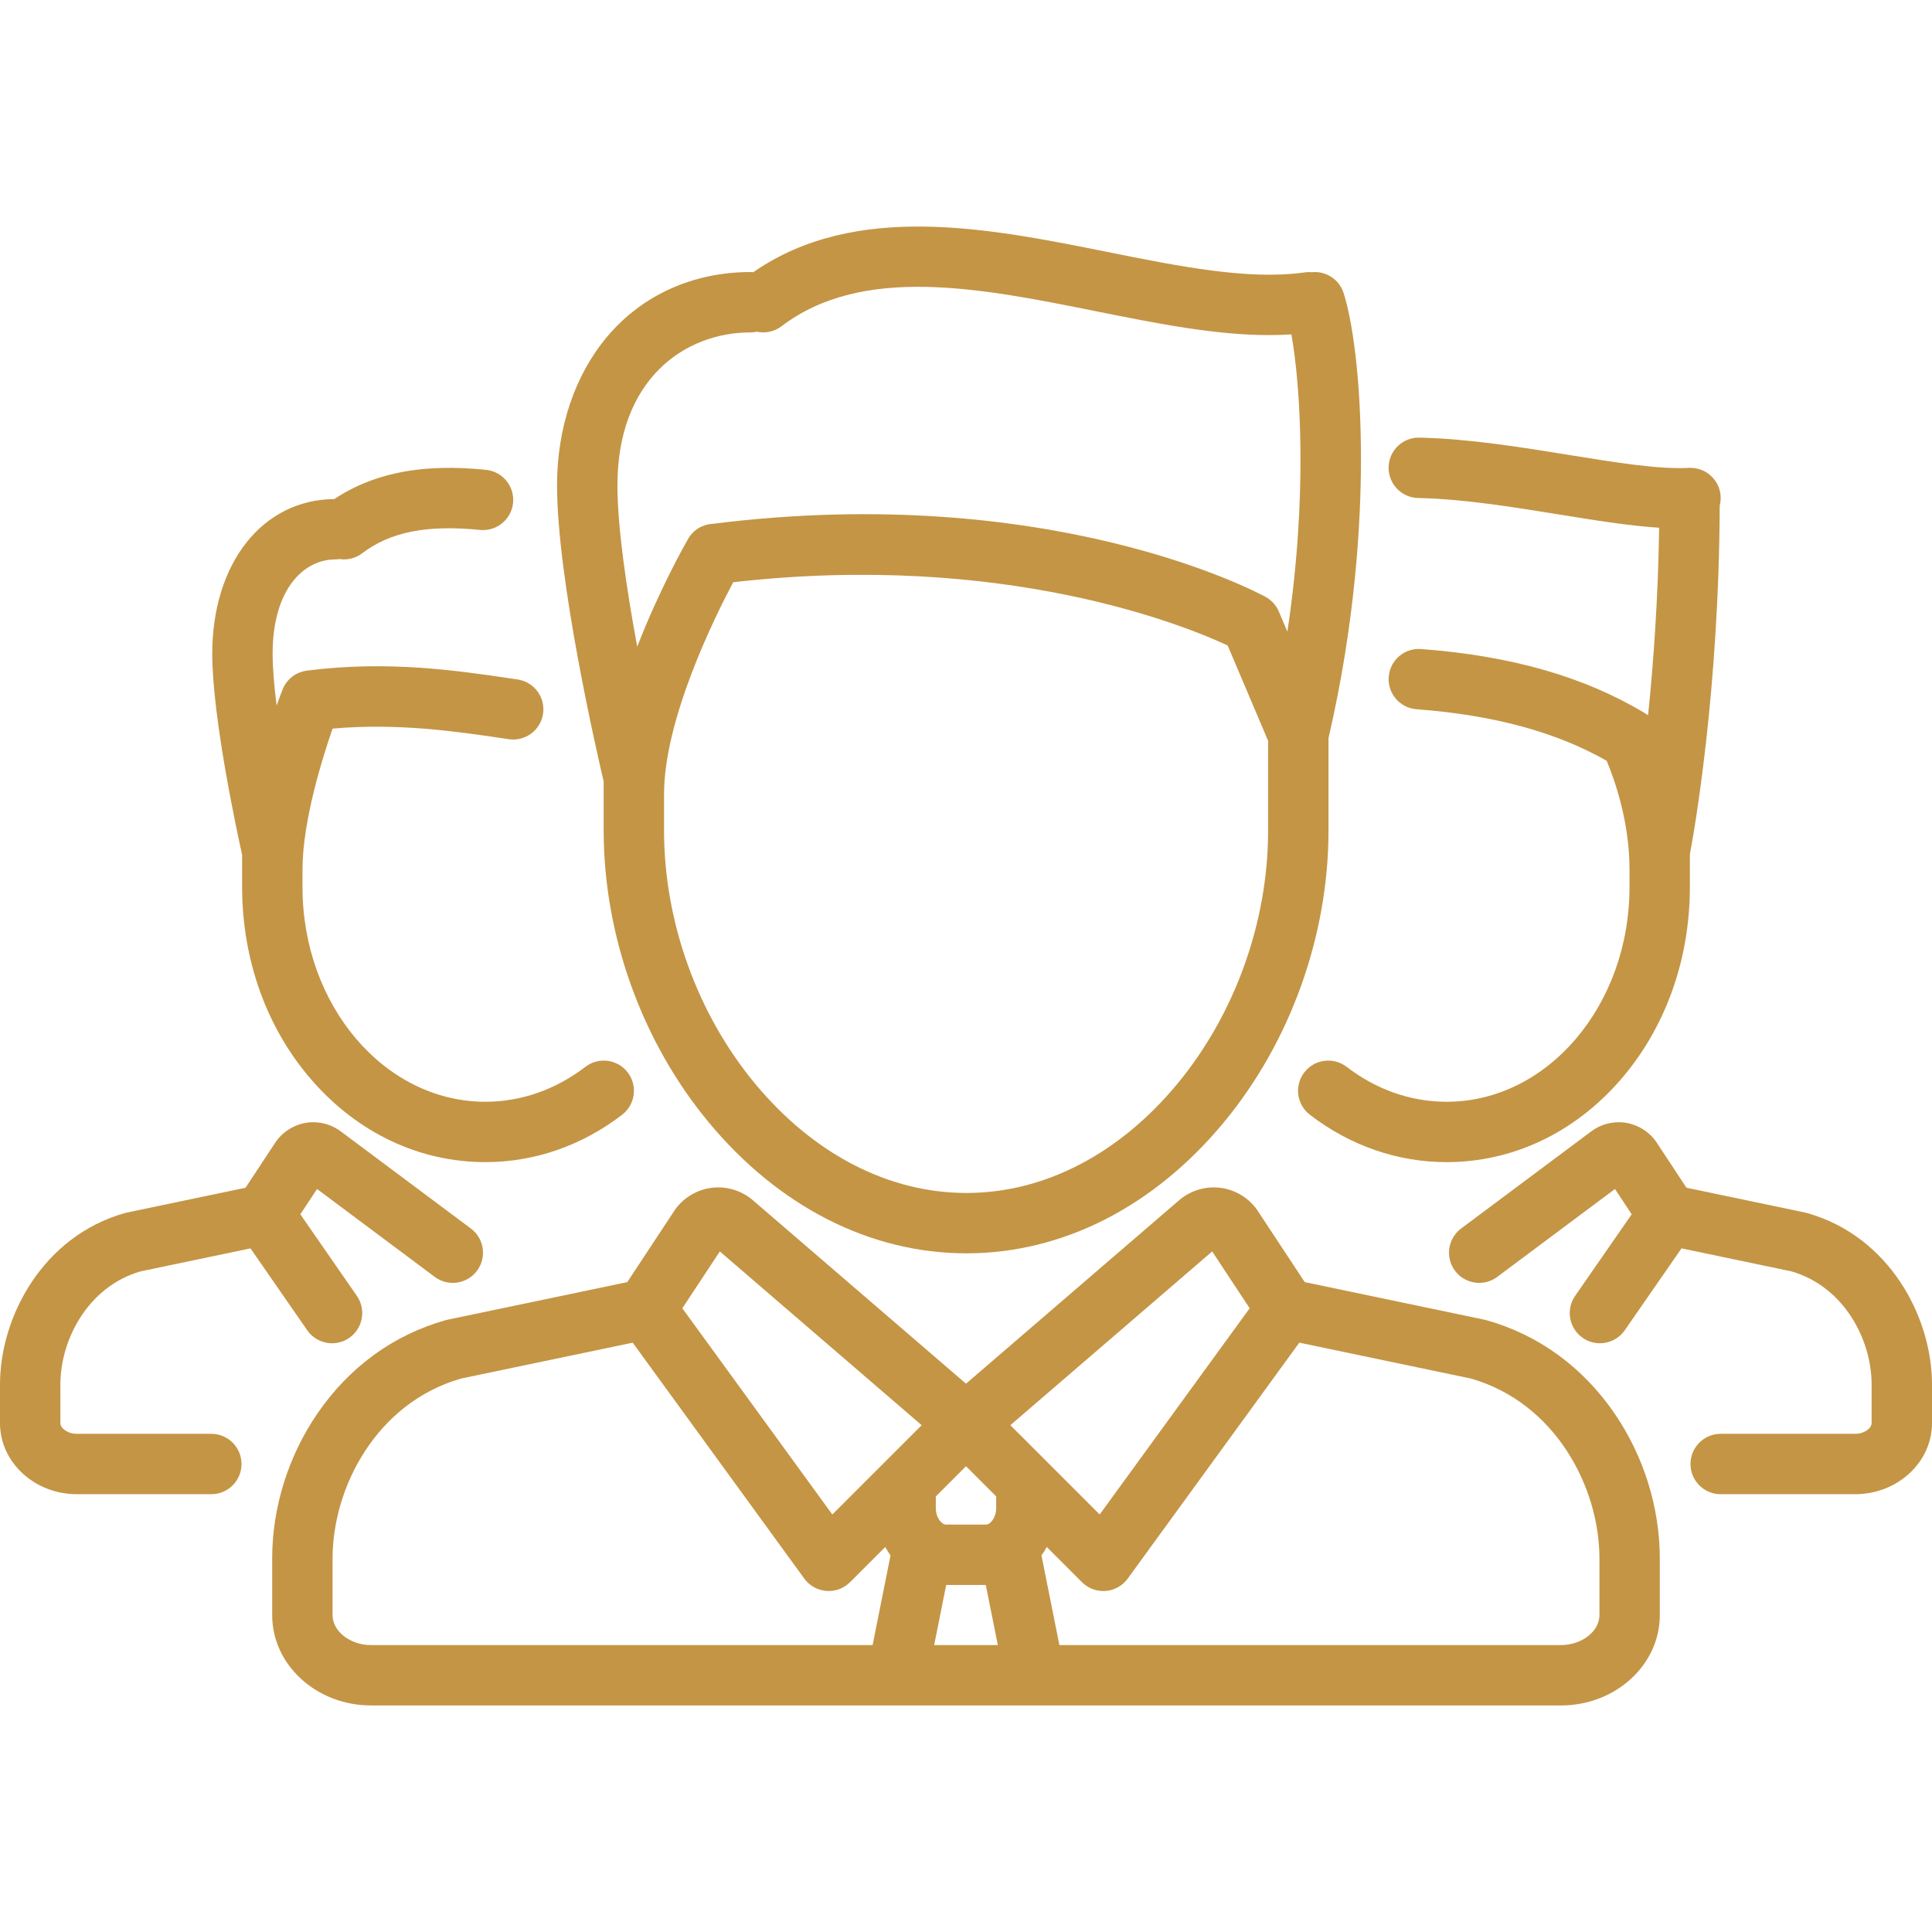 <svg width="126" height="126" viewBox="0 0 126 126" fill="none" xmlns="http://www.w3.org/2000/svg">
<path d="M39.37 54.159C39.37 61.007 41.864 67.942 46.214 73.187C50.788 78.701 56.759 81.739 63.026 81.739C69.293 81.739 75.257 78.703 79.819 73.192C84.154 67.954 86.641 61.021 86.641 54.171V48.137C88.394 40.587 88.761 34.053 88.759 29.886C88.755 24.505 88.17 20.788 87.623 19.103C87.333 18.208 86.463 17.664 85.563 17.752C85.415 17.738 85.262 17.74 85.108 17.762C81.446 18.285 76.954 17.383 72.198 16.427C64.493 14.88 55.787 13.134 49.128 17.751C49.069 17.745 49.009 17.742 48.949 17.742C45.212 17.742 41.894 19.235 39.606 21.946C37.493 24.451 36.329 27.897 36.329 31.65C36.329 37.796 38.944 49.154 39.369 50.964V54.159H39.37ZM76.786 70.681C72.986 75.273 68.099 77.802 63.026 77.802C57.951 77.802 53.057 75.27 49.244 70.673C45.471 66.124 43.307 60.105 43.307 54.159V51.798C43.307 46.928 46.577 40.308 47.818 37.972C65.523 35.949 77.374 40.838 80.065 42.097L82.703 48.314V54.171C82.703 60.12 80.546 66.137 76.786 70.681ZM48.949 21.679C49.092 21.679 49.231 21.663 49.365 21.634C49.906 21.749 50.491 21.639 50.967 21.278C56.275 17.246 63.976 18.792 71.424 20.288C75.409 21.088 79.222 21.854 82.765 21.854C83.256 21.854 83.742 21.839 84.222 21.807C84.815 25.141 85.294 32.318 83.96 41.196L83.404 39.886C83.231 39.478 82.925 39.141 82.537 38.928C81.971 38.618 68.466 31.402 46.486 34.161C45.841 34.194 45.226 34.541 44.879 35.142C44.753 35.36 43.04 38.351 41.557 42.177C40.884 38.531 40.267 34.431 40.267 31.649C40.267 24.762 44.627 21.679 48.949 21.679Z" fill="#C49545"/>
<path d="M96.932 86.097C96.89 86.086 96.847 86.075 96.804 86.066L85.091 83.616L81.994 78.92C81.972 78.887 81.949 78.855 81.926 78.823C81.362 78.072 80.505 77.577 79.574 77.464C78.643 77.351 77.692 77.626 76.965 78.221C76.952 78.231 76.939 78.242 76.927 78.252L63 90.241L49.073 78.253C49.06 78.242 49.047 78.231 49.035 78.221C48.308 77.627 47.357 77.351 46.426 77.464C45.495 77.577 44.637 78.072 44.074 78.823C44.05 78.855 44.028 78.887 44.006 78.92L40.909 83.616L29.196 86.066C29.153 86.075 29.11 86.086 29.068 86.097C25.662 87.052 22.764 89.163 20.688 92.204C18.794 94.978 17.751 98.327 17.751 101.634V105.335C17.751 108.582 20.643 111.225 24.197 111.225H58.517C58.52 111.225 58.522 111.225 58.525 111.225C58.528 111.225 58.53 111.225 58.533 111.225H67.467C67.469 111.225 67.472 111.225 67.475 111.225C67.477 111.225 67.48 111.225 67.482 111.225H101.803C105.357 111.225 108.248 108.583 108.248 105.335V101.634C108.248 98.327 107.206 94.978 105.312 92.204C103.236 89.163 100.338 87.052 96.932 86.097ZM79.055 81.616L81.5 85.322L71.718 98.772L65.892 92.947L79.055 81.616ZM61.709 103.366H64.291L65.076 107.287H60.924L61.709 103.366ZM64.969 98.35C64.969 98.998 64.574 99.428 64.312 99.428H61.687C61.426 99.428 61.031 98.998 61.031 98.35V97.592L63 95.623L64.969 97.592V98.35H64.969ZM46.945 81.616L60.108 92.947L54.282 98.772L44.5 85.322L46.945 81.616ZM21.689 105.335V101.634C21.689 96.99 24.567 91.482 30.069 89.906L41.263 87.565L52.453 102.951C52.792 103.417 53.317 103.711 53.891 103.756C53.943 103.761 53.994 103.762 54.045 103.762C54.565 103.762 55.067 103.556 55.437 103.186L57.733 100.89C57.837 101.082 57.952 101.267 58.078 101.442L56.909 107.287H24.197C22.837 107.287 21.689 106.393 21.689 105.335ZM104.311 105.335C104.311 106.393 103.163 107.287 101.803 107.287H69.091L67.922 101.442C68.048 101.267 68.163 101.083 68.267 100.89L70.563 103.186C70.933 103.557 71.435 103.762 71.955 103.762C72.006 103.762 72.057 103.761 72.109 103.757C72.683 103.712 73.208 103.417 73.547 102.952L84.737 87.565L95.931 89.906C101.433 91.482 104.311 96.99 104.311 101.634V105.335V105.335Z" fill="#C49545"/>
<path d="M15.791 57.852C15.791 62.635 17.418 67.124 20.374 70.491C23.373 73.909 27.379 75.791 31.653 75.791C34.858 75.791 37.943 74.722 40.575 72.699C41.437 72.036 41.599 70.8 40.936 69.938C40.273 69.076 39.038 68.914 38.175 69.577C36.237 71.066 33.982 71.854 31.653 71.854C25.077 71.854 19.728 65.572 19.728 57.852V56.694C19.728 53.583 21.015 49.464 21.689 47.518C25.938 47.142 29.732 47.699 32.831 48.156L33.182 48.208C33.28 48.222 33.376 48.229 33.472 48.229C34.432 48.229 35.273 47.526 35.417 46.547C35.575 45.471 34.832 44.471 33.756 44.312L33.406 44.261C29.788 43.726 25.286 43.062 20.028 43.735C20.022 43.736 20.015 43.736 20.009 43.737C20.008 43.737 20.008 43.737 20.007 43.738C20 43.739 19.993 43.74 19.986 43.741C19.93 43.749 19.874 43.759 19.819 43.772C19.787 43.779 19.757 43.788 19.727 43.797C19.697 43.806 19.666 43.813 19.637 43.823C19.598 43.836 19.561 43.851 19.523 43.866C19.502 43.875 19.481 43.882 19.46 43.891C19.422 43.908 19.385 43.927 19.348 43.947C19.329 43.957 19.309 43.966 19.289 43.977C19.256 43.996 19.224 44.017 19.191 44.038C19.169 44.053 19.147 44.066 19.126 44.081C19.099 44.1 19.073 44.121 19.047 44.141C19.022 44.16 18.997 44.179 18.972 44.2C18.952 44.218 18.933 44.237 18.913 44.256C18.886 44.281 18.858 44.307 18.832 44.334C18.816 44.351 18.802 44.369 18.786 44.386C18.759 44.416 18.732 44.447 18.707 44.479C18.692 44.497 18.679 44.517 18.665 44.537C18.642 44.568 18.619 44.6 18.598 44.633C18.58 44.661 18.565 44.69 18.549 44.718C18.534 44.745 18.518 44.77 18.504 44.798C18.477 44.85 18.453 44.904 18.431 44.959C18.429 44.963 18.427 44.968 18.425 44.972C18.425 44.973 18.424 44.974 18.424 44.974C18.423 44.979 18.421 44.983 18.419 44.988C18.385 45.075 18.243 45.443 18.04 46.018C17.883 44.766 17.78 43.587 17.78 42.643C17.78 38.387 19.833 36.483 21.869 36.483C21.965 36.483 22.059 36.474 22.151 36.46C22.244 36.474 22.338 36.483 22.433 36.483C22.848 36.483 23.267 36.352 23.622 36.082C25.46 34.686 27.831 34.217 31.308 34.56C32.389 34.668 33.354 33.877 33.461 32.794C33.568 31.713 32.777 30.749 31.695 30.642C29.027 30.378 25.165 30.308 21.804 32.547C17.114 32.585 13.843 36.725 13.843 42.643C13.843 46.789 15.477 54.345 15.791 55.755V57.852V57.852Z" fill="#C49545"/>
<path d="M13.781 93.51H5.017C4.399 93.51 3.938 93.141 3.938 92.81V90.29C3.938 87.37 5.733 83.911 9.166 82.916L16.336 81.416L20.038 86.757C20.421 87.309 21.034 87.605 21.658 87.605C22.045 87.605 22.436 87.49 22.778 87.254C23.671 86.634 23.893 85.408 23.274 84.514L19.587 79.194L20.676 77.543L28.353 83.275C29.225 83.926 30.458 83.747 31.109 82.876C31.759 82.005 31.581 80.771 30.709 80.121L22.282 73.829C21.662 73.34 20.861 73.115 20.076 73.21C19.272 73.308 18.533 73.735 18.047 74.383C18.024 74.414 18.001 74.447 17.979 74.48L16.013 77.461L8.292 79.076C8.249 79.085 8.206 79.096 8.164 79.107C2.804 80.609 0 85.869 0 90.29V92.81C0 95.368 2.251 97.448 5.017 97.448H13.781C14.868 97.448 15.75 96.567 15.75 95.479C15.75 94.392 14.868 93.51 13.781 93.51Z" fill="#C49545"/>
<path d="M92.492 32.479C95.386 32.537 98.587 33.055 101.682 33.555C104.02 33.934 106.26 34.293 108.205 34.418C108.137 39.08 107.831 43.272 107.484 46.648C107.48 46.645 107.476 46.642 107.472 46.639C107.441 46.617 107.409 46.596 107.377 46.575C107.362 46.565 107.348 46.554 107.333 46.545C107.316 46.535 107.298 46.526 107.281 46.515C107.279 46.514 107.277 46.513 107.274 46.511C103.335 44.138 98.56 42.769 92.678 42.328C91.593 42.246 90.649 43.06 90.568 44.144C90.487 45.229 91.3 46.174 92.384 46.255C97.4 46.631 101.462 47.733 104.779 49.614C105.245 50.714 106.272 53.498 106.272 56.694V57.852C106.272 65.573 100.922 71.854 94.347 71.854C92.018 71.854 89.763 71.067 87.825 69.577C86.962 68.914 85.726 69.076 85.064 69.938C84.401 70.8 84.563 72.036 85.425 72.699C88.057 74.722 91.142 75.791 94.347 75.791C98.621 75.791 102.627 73.909 105.626 70.491C108.581 67.123 110.209 62.635 110.209 57.852V55.724C110.486 54.252 112.111 45.087 112.155 32.974C112.205 32.78 112.227 32.575 112.215 32.364C112.153 31.313 111.277 30.505 110.238 30.513C110.221 30.512 110.205 30.511 110.188 30.511C110.15 30.511 110.113 30.514 110.075 30.516C108.17 30.615 105.324 30.156 102.31 29.668C99.231 29.17 95.742 28.605 92.57 28.542C91.476 28.516 90.584 29.384 90.562 30.471C90.541 31.558 91.405 32.457 92.492 32.479Z" fill="#C49545"/>
<path d="M117.837 79.107C117.794 79.095 117.751 79.085 117.708 79.076L109.987 77.461L108.021 74.48C107.999 74.447 107.976 74.414 107.953 74.382C107.467 73.735 106.728 73.308 105.925 73.21C105.139 73.115 104.339 73.34 103.718 73.829L95.291 80.12C94.42 80.771 94.241 82.004 94.891 82.876C95.542 83.747 96.776 83.926 97.647 83.275L105.325 77.543L106.414 79.194L102.726 84.513C102.106 85.407 102.329 86.634 103.222 87.253C103.564 87.49 103.955 87.604 104.342 87.604C104.966 87.604 105.579 87.308 105.962 86.757L109.664 81.415L116.833 82.915C120.266 83.911 122.062 87.37 122.062 90.289V92.81C122.062 93.14 121.601 93.51 120.983 93.51H112.219C111.131 93.51 110.25 94.391 110.25 95.479C110.25 96.566 111.131 97.448 112.219 97.448H120.983C123.749 97.448 126 95.367 126 92.81V90.289C126 85.869 123.196 80.609 117.837 79.107Z" fill="#C49545"/>
</svg>
